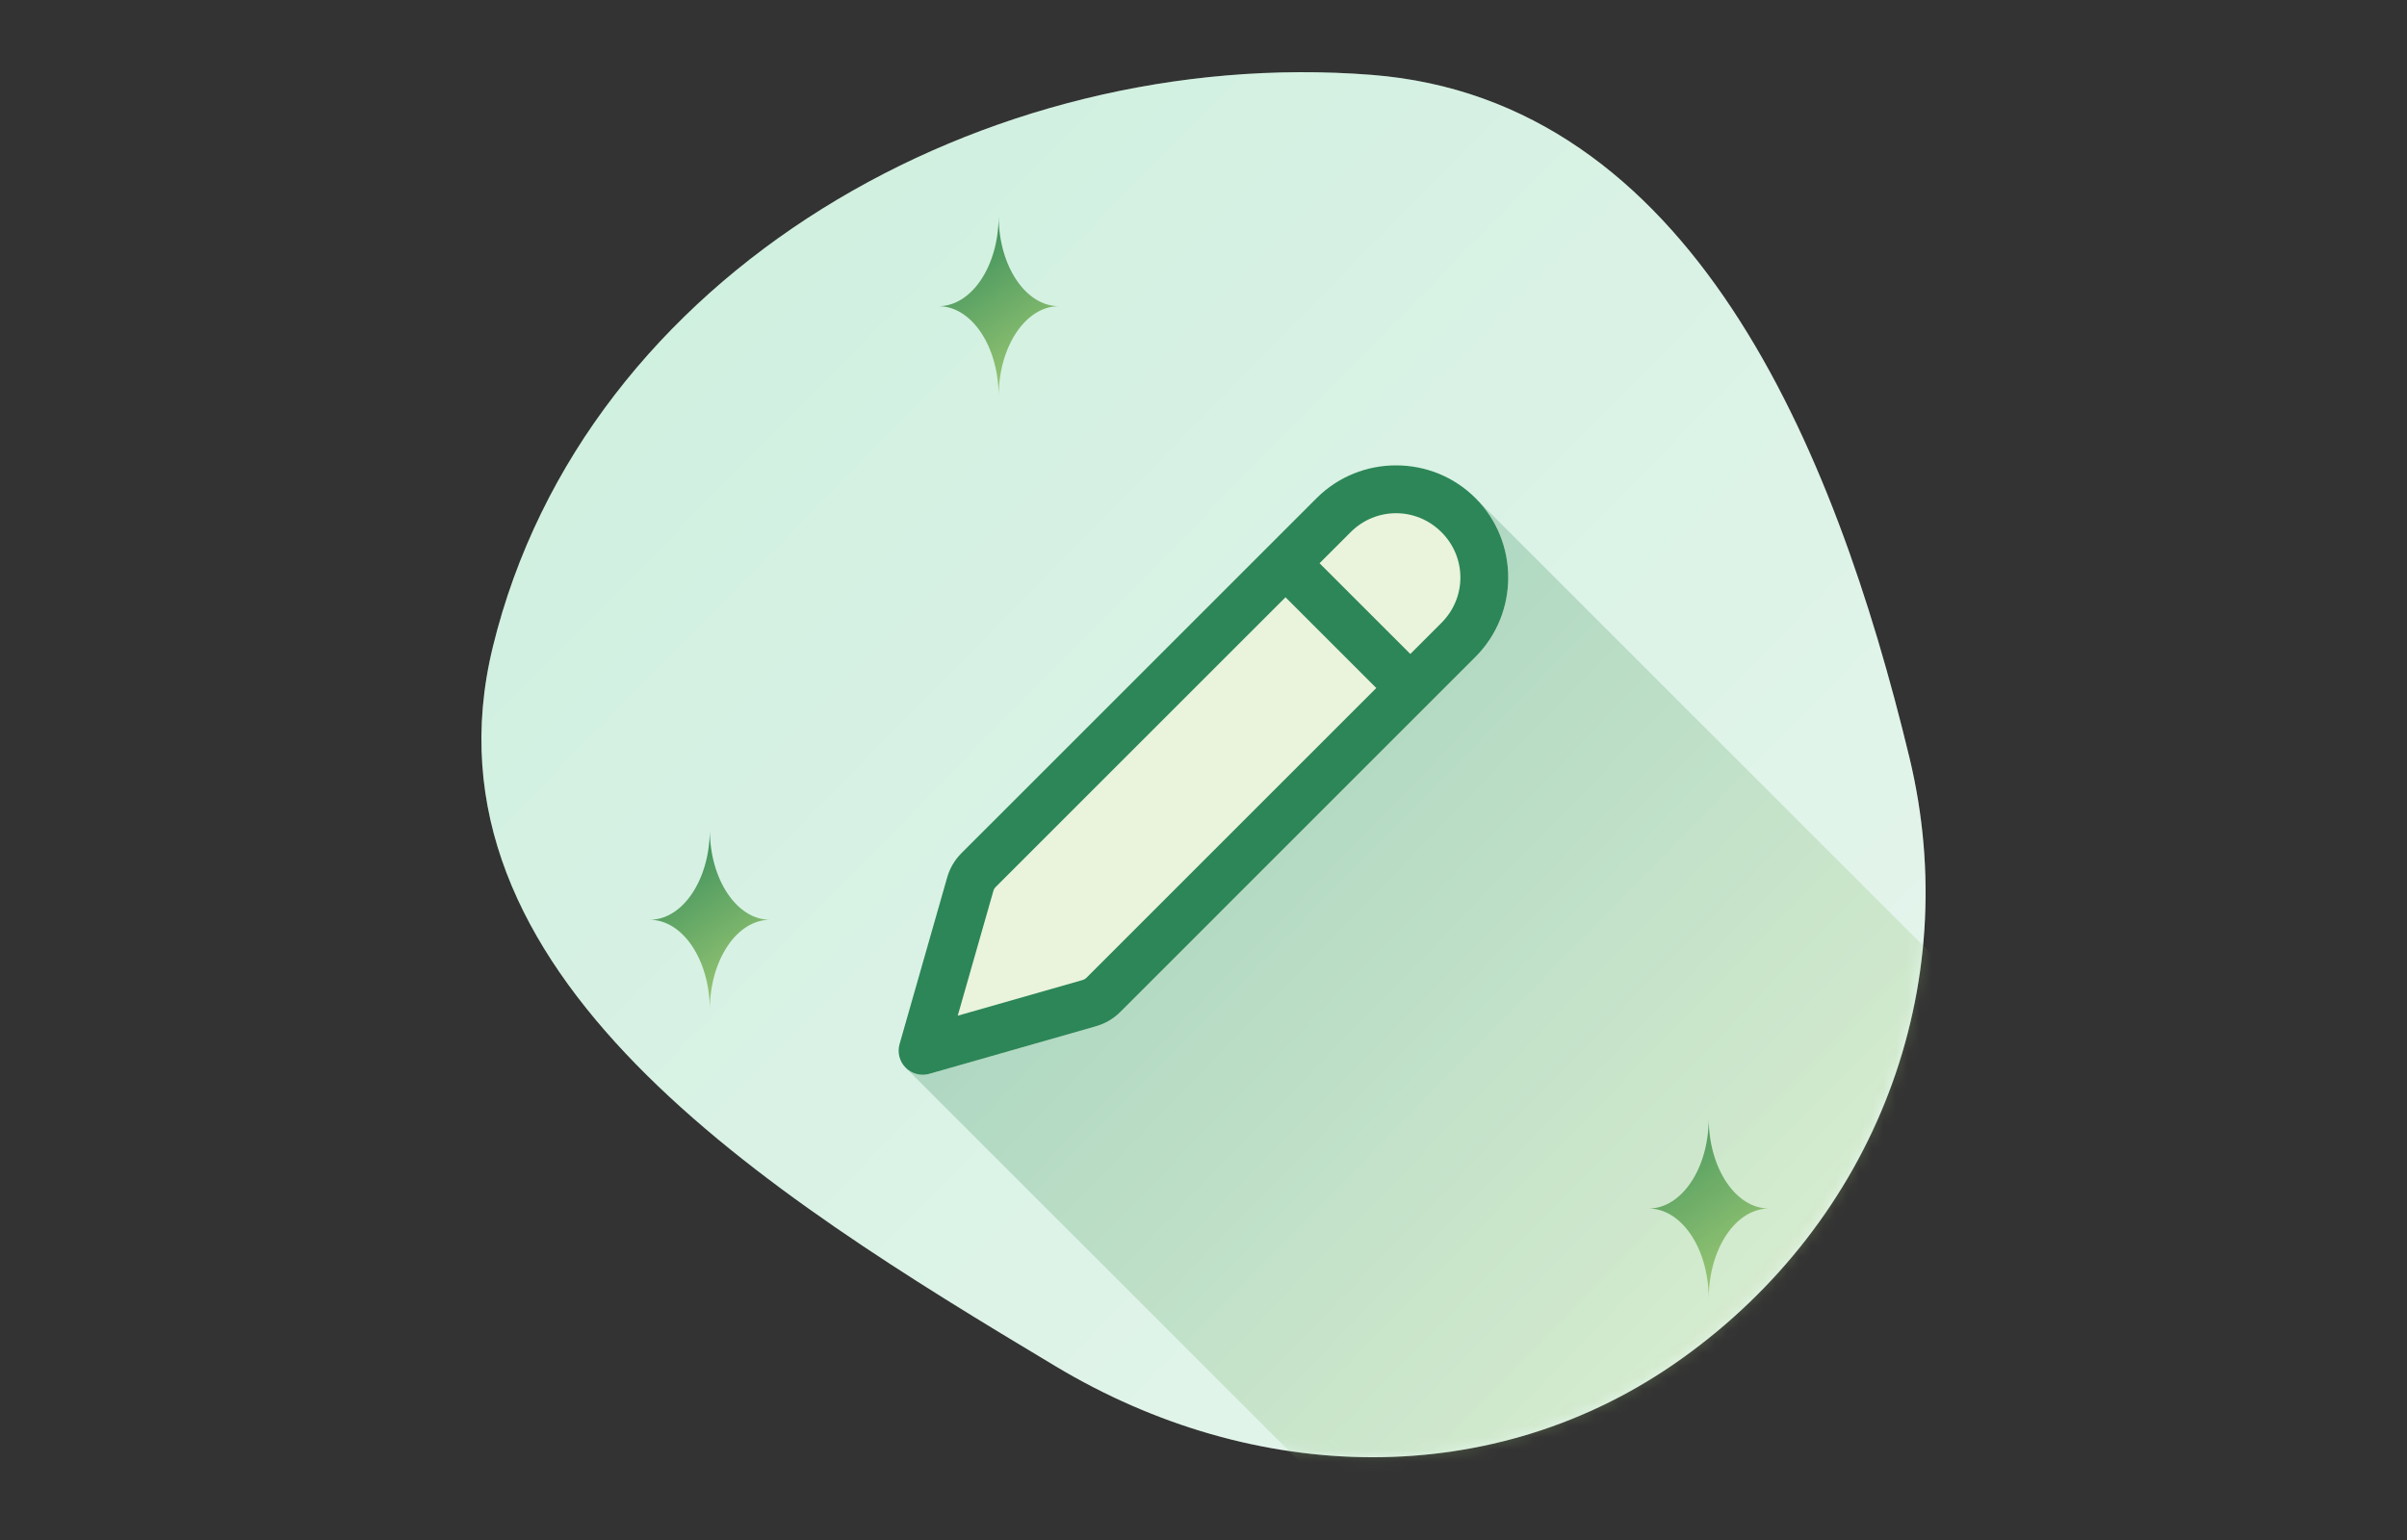 <svg width="200" height="128" viewBox="0 0 200 128" fill="none" xmlns="http://www.w3.org/2000/svg">
<rect x="0" y="0" width="200" height="128" fill="#333333" stroke="none"/>
<g clip-path="url(#clip0_1311_266)">
<path fill-rule="evenodd" clip-rule="evenodd" d="M113.962 6.222C140.497 8.296 152.409 37.084 158.655 62.957C163.276 82.103 155.754 101.494 139.723 112.935C124.128 124.066 104.173 123.421 87.737 113.574C63.731 99.19 34.311 80.943 40.953 53.757C48.572 22.568 81.954 3.72 113.962 6.222Z" fill="#E2F6EC"/>
<path fill-rule="evenodd" clip-rule="evenodd" d="M113.962 6.222C140.497 8.296 152.409 37.084 158.655 62.957C163.276 82.103 155.754 101.494 139.723 112.935C124.128 124.066 104.173 123.421 87.737 113.574C63.731 99.19 34.311 80.943 40.953 53.757C48.572 22.568 81.954 3.72 113.962 6.222Z" fill="url(#paint0_linear_1311_266)" fill-opacity="0.2"/>
<path d="M146.999 100.449C146.992 100.449 146.986 100.449 146.98 100.449C144.23 100.449 141.998 97.119 141.98 93C141.962 97.109 139.741 100.434 137 100.449C137 100.449 137 100.449 137 100.449C139.741 100.464 141.962 103.789 141.98 107.898C141.998 103.779 144.23 100.449 146.98 100.449C146.986 100.449 146.992 100.449 146.999 100.449C146.999 100.449 146.999 100.449 146.999 100.449Z" fill="url(#paint1_linear_1311_266)"/>
<path d="M87.999 25.449C87.992 25.449 87.986 25.449 87.98 25.449C85.23 25.449 82.998 22.119 82.98 18C82.962 22.109 80.741 25.434 78 25.449C78 25.449 78 25.449 78 25.449C80.741 25.464 82.962 28.789 82.98 32.898C82.998 28.779 85.23 25.449 87.98 25.449C87.986 25.449 87.992 25.449 87.999 25.449C87.999 25.449 87.999 25.449 87.999 25.449Z" fill="url(#paint2_linear_1311_266)"/>
<path d="M63.999 76.449C63.992 76.449 63.986 76.449 63.98 76.449C61.23 76.449 58.998 73.119 58.98 69C58.962 73.109 56.741 76.434 54 76.449C54 76.449 54 76.449 54 76.449C56.741 76.464 58.962 79.789 58.98 83.898C58.998 79.779 61.23 76.449 63.98 76.449C63.986 76.449 63.992 76.449 63.999 76.449C63.999 76.449 63.999 76.449 63.999 76.449Z" fill="url(#paint3_linear_1311_266)"/>
<mask id="mask0_1311_266" style="mask-type:alpha" maskUnits="userSpaceOnUse" x="0" y="0" width="200" height="128">
<path fill-rule="evenodd" clip-rule="evenodd" d="M113.962 6.222C140.497 8.296 152.409 37.084 158.655 62.957C163.276 82.103 155.754 101.494 139.723 112.935C124.128 124.066 104.173 123.421 87.737 113.574C63.731 99.19 34.311 80.943 40.953 53.757C48.572 22.568 81.954 3.72 113.962 6.222Z" fill="#E2F6EC"/>
<path fill-rule="evenodd" clip-rule="evenodd" d="M113.962 6.222C140.497 8.296 152.409 37.084 158.655 62.957C163.276 82.103 155.754 101.494 139.723 112.935C124.128 124.066 104.173 123.421 87.737 113.574C63.731 99.19 34.311 80.943 40.953 53.757C48.572 22.568 81.954 3.72 113.962 6.222Z" fill="url(#paint4_linear_1311_266)" fill-opacity="0.2"/>
</mask>
<g mask="url(#mask0_1311_266)">
<path opacity="0.25" d="M170.095 88.904L122.849 41.657L75.262 88.758L120.331 133.827L170.095 88.904Z" fill="url(#paint5_linear_1311_266)"/>
</g>
<path d="M109.401 41.401C111.214 39.587 113.607 38.68 116 38.68C118.393 38.68 120.786 39.587 122.599 41.401C126.227 45.029 126.227 50.971 122.599 54.599L93.089 84.112C92.527 84.674 91.832 85.079 91.073 85.297L91.07 85.299L77.216 89.255C76.874 89.353 76.511 89.357 76.166 89.267C75.821 89.178 75.506 88.998 75.254 88.746C75.002 88.494 74.822 88.179 74.733 87.834C74.643 87.489 74.647 87.127 74.745 86.784L78.701 72.932C78.918 72.168 79.328 71.471 79.888 70.912L109.401 41.401Z" fill="#EAF3DC"/>
<path d="M116 38.68C113.607 38.68 111.214 39.587 109.401 41.401L79.888 70.912C79.328 71.471 78.918 72.168 78.701 72.932L74.745 86.784C74.647 87.127 74.643 87.489 74.733 87.834C74.822 88.179 75.002 88.494 75.254 88.746C75.506 88.998 75.821 89.178 76.166 89.267C76.511 89.357 76.874 89.353 77.216 89.255L91.07 85.299C91.071 85.299 91.072 85.298 91.073 85.297C91.832 85.079 92.527 84.674 93.089 84.112L122.599 54.599C126.227 50.971 126.227 45.029 122.599 41.401C120.786 39.587 118.393 38.68 116 38.68ZM116 42.656C117.361 42.656 118.72 43.181 119.768 44.229C119.769 44.229 119.77 44.229 119.771 44.229C121.871 46.329 121.871 49.671 119.771 51.771L117.185 54.357L109.643 46.815L112.229 44.229C113.277 43.181 114.639 42.656 116 42.656ZM106.815 49.643L114.357 57.185L90.258 81.284C90.18 81.362 90.081 81.421 89.969 81.453L79.578 84.422L82.547 74.029C82.547 74.028 82.547 74.027 82.547 74.026C82.578 73.918 82.633 73.822 82.716 73.74L106.815 49.643Z" fill="#2C8658"/>
</g>
<defs>
<linearGradient id="paint0_linear_1311_266" x1="145.5" y1="111.5" x2="54.2" y2="21.651" gradientUnits="userSpaceOnUse">
<stop stop-color="#F1F0EC"/>
<stop offset="1" stop-color="#84D6AC"/>
</linearGradient>
<linearGradient id="paint1_linear_1311_266" x1="137" y1="93" x2="147" y2="108" gradientUnits="userSpaceOnUse">
<stop stop-color="#2C8658"/>
<stop offset="1" stop-color="#ACD278"/>
</linearGradient>
<linearGradient id="paint2_linear_1311_266" x1="78" y1="18" x2="88" y2="33" gradientUnits="userSpaceOnUse">
<stop stop-color="#2C8658"/>
<stop offset="1" stop-color="#ACD278"/>
</linearGradient>
<linearGradient id="paint3_linear_1311_266" x1="54" y1="69" x2="64" y2="84" gradientUnits="userSpaceOnUse">
<stop stop-color="#2C8658"/>
<stop offset="1" stop-color="#ACD278"/>
</linearGradient>
<linearGradient id="paint4_linear_1311_266" x1="145.5" y1="111.5" x2="54.2" y2="21.651" gradientUnits="userSpaceOnUse">
<stop stop-color="#F1F0EC"/>
<stop offset="1" stop-color="#84D6AC"/>
</linearGradient>
<linearGradient id="paint5_linear_1311_266" x1="94.972" y1="68.5" x2="143.686" y2="115.822" gradientUnits="userSpaceOnUse">
<stop stop-color="#2C8658"/>
<stop offset="1" stop-color="#ACD278"/>
</linearGradient>
<clipPath id="clip0_1311_266">
<rect width="200" height="128" fill="white"/>
</clipPath>
</defs>
</svg>
